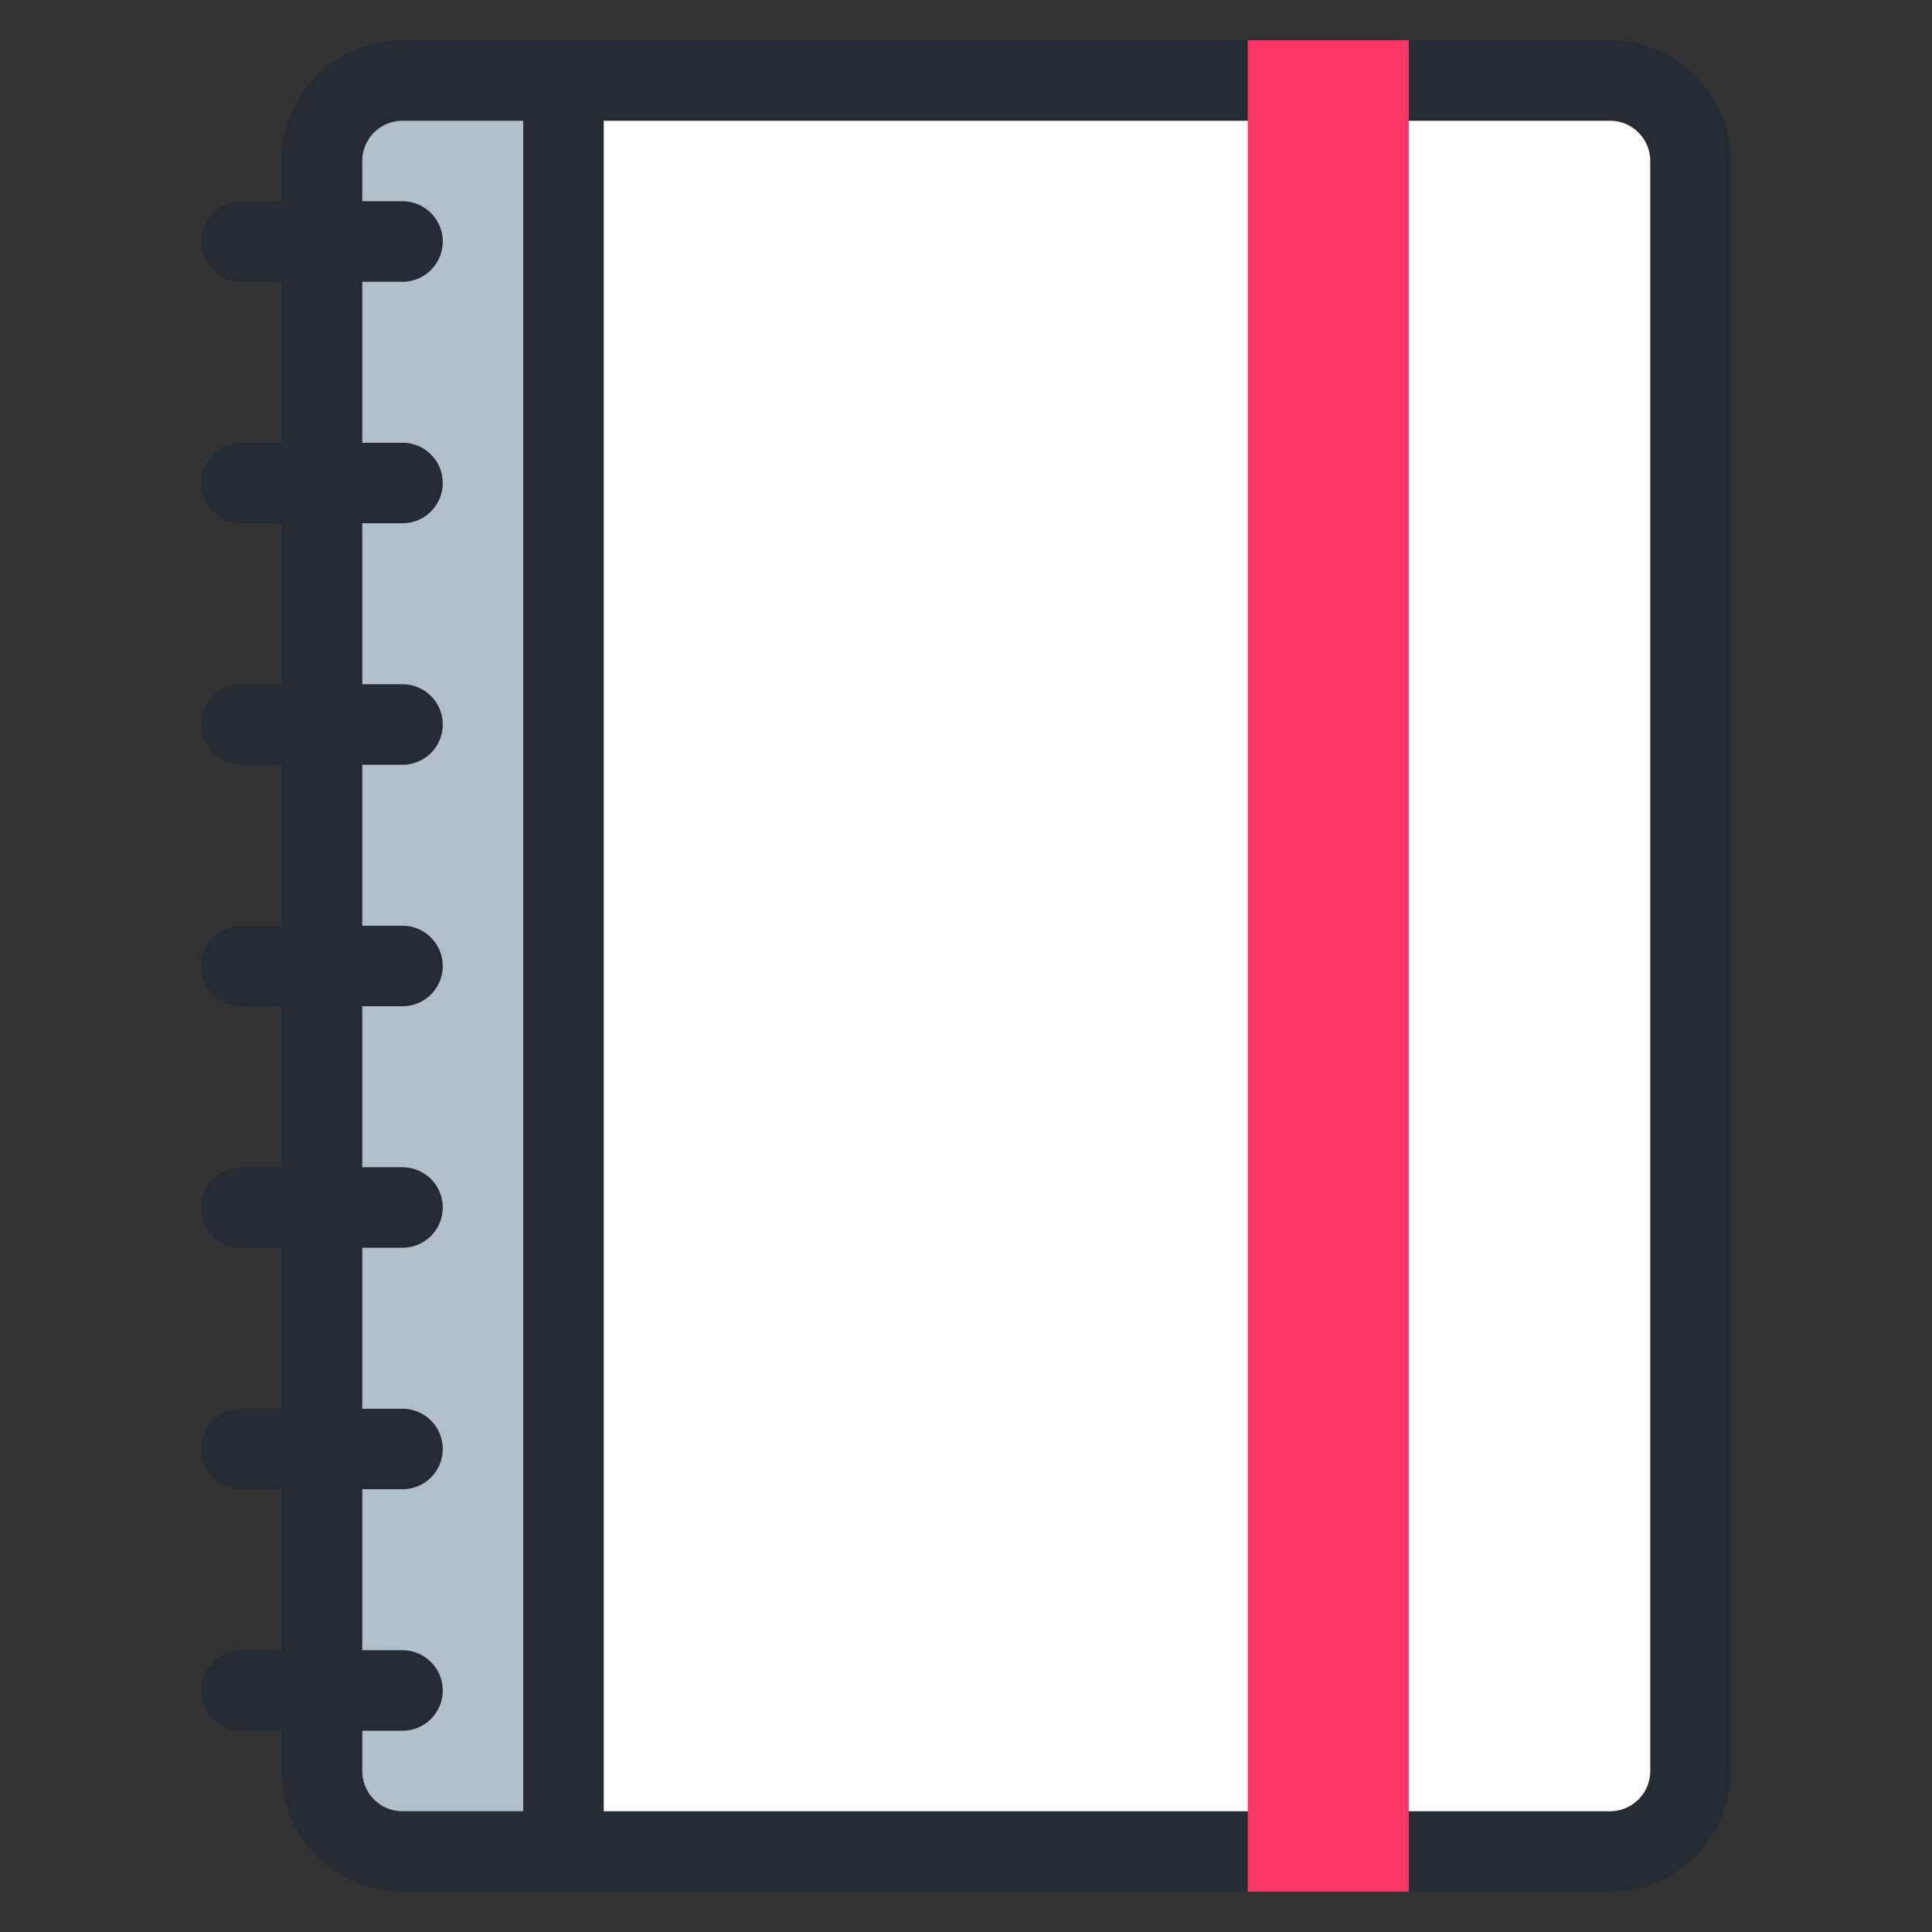 <svg id="icons" xmlns="http://www.w3.org/2000/svg" viewBox="0 0 48 48"><rect x="0" y="0" width="48" height="48" fill="#333333" stroke="none"/><title>notebook</title><g id="notebook"><rect x="8" y="2" width="34" height="44" rx="2" ry="2" fill="#fff"/><rect x="8" y="2" width="6" height="44" rx="2" ry="2" fill="#b1bfc9"/><path d="M40,47H10a3,3,0,0,1-3-3V4a3,3,0,0,1,3-3H40a3,3,0,0,1,3,3V44A3,3,0,0,1,40,47ZM10,3A1,1,0,0,0,9,4V44a1,1,0,0,0,1,1H40a1,1,0,0,0,1-1V4a1,1,0,0,0-1-1Z" fill="#252b33"/><path d="M10,7H6A1,1,0,0,1,6,5h4a1,1,0,0,1,0,2Z" fill="#252b33"/><path d="M10,25H6a1,1,0,0,1,0-2h4a1,1,0,0,1,0,2Z" fill="#252b33"/><path d="M10,31H6a1,1,0,0,1,0-2h4a1,1,0,0,1,0,2Z" fill="#252b33"/><path d="M10,37H6a1,1,0,0,1,0-2h4a1,1,0,0,1,0,2Z" fill="#252b33"/><path d="M10,43H6a1,1,0,0,1,0-2h4a1,1,0,0,1,0,2Z" fill="#252b33"/><path d="M10,19H6a1,1,0,0,1,0-2h4a1,1,0,0,1,0,2Z" fill="#252b33"/><path d="M10,13H6a1,1,0,0,1,0-2h4a1,1,0,0,1,0,2Z" fill="#252b33"/><path d="M14,47a1,1,0,0,1-1-1V2a1,1,0,0,1,2,0V46A1,1,0,0,1,14,47Z" fill="#252b33"/><rect x="31" y="1" width="4" height="46" fill="#fc3768"/></g></svg>